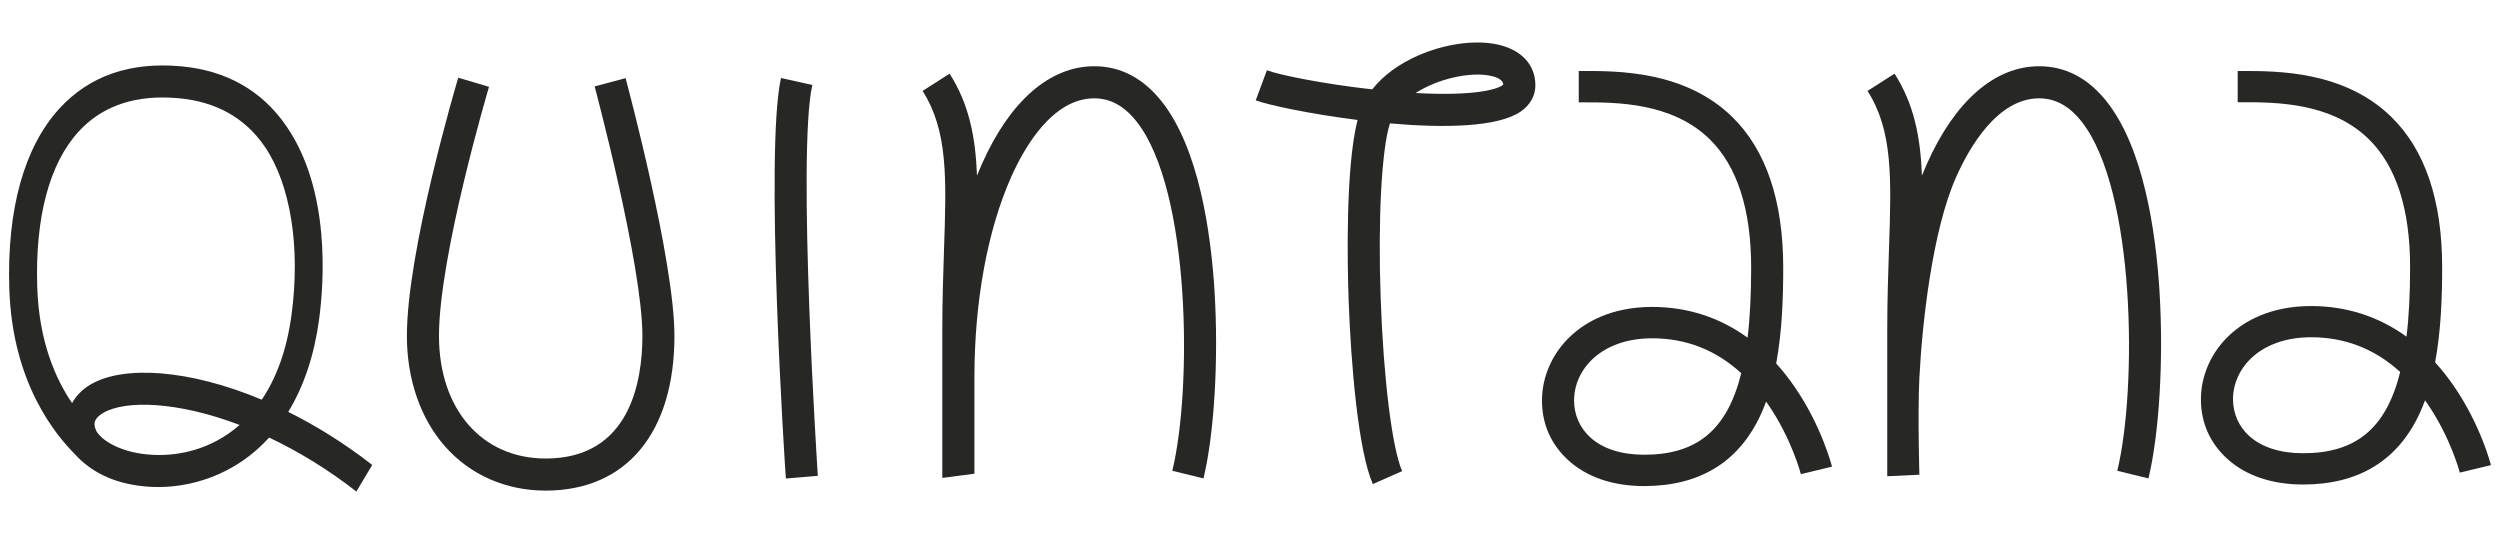 <?xml version="1.0" encoding="UTF-8"?>
<svg id="Capa_1" data-name="Capa 1" xmlns="http://www.w3.org/2000/svg" viewBox="0 0 1030 220">
  <defs>
    <style>
      .cls-1 {
        fill: #272725;
      }
    </style>
  </defs>
  <path class="cls-1" d="M62.85,200.61c-1.23-.05-2.45-.13-3.68-.26-12.67-1.3-21.74-6.02-28.22-13.13-7.76-7.81-25.9-29.1-27.12-68.39-1.01-32.53,6.1-58.13,20.56-74.02,12.32-13.53,29.22-19.42,50.23-17.49,18.73,1.72,33.35,10.04,43.44,24.75,18.23,26.56,15.43,64.56,13.39,79.67-1.99,14.68-6.29,27.47-12.69,37.95,11.45,5.7,23.16,12.96,34.6,21.86l-6.53,10.96c-12.09-9.41-24.3-16.73-35.95-22.24-2.54,2.81-5.3,5.35-8.25,7.63-11.32,8.73-25.64,13.27-39.79,12.71ZM40.12,178.23c2.78,3.97,10.26,7.95,20.19,8.96,12.55,1.29,26.82-1.93,38.41-12.11-25.58-9.71-46.98-10.33-56.19-4.97-3.49,2.03-3.64,4.06-3.6,4.72.14,2.13,1.18,3.4,1.18,3.4ZM69.67,40.22c-15.74-.62-28.29,4.11-37.36,14.08-11.99,13.18-17.86,35.28-16.97,63.91.71,22.68,7.72,38.18,14.36,47.87,1.69-3.1,4.3-5.74,7.72-7.73,13.49-7.86,40.39-6.27,70.42,6.32,5.84-8.64,10.25-20.07,12.25-34.83,3.78-27.92-.36-53.91-11.08-69.54-8.06-11.74-19.97-18.41-35.41-19.83-1.33-.12-2.63-.21-3.92-.26Z"/>
  <path class="cls-1" d="M731.79,149.74c2.47-13.28,2.9-27.38,2.9-39.39,0-27.65-7.07-48.57-21.01-62.18-19.45-18.99-47.01-18.95-61.78-18.93h-1.45v12.93h1.47c13.78-.03,36.86-.06,52.43,15.15,11.37,11.1,17.13,28.94,17.13,53.03,0,10.85-.47,20.41-1.48,28.76-11.51-8.34-24.77-12.66-39.27-12.66-17.11,0-27.68,6.48-33.53,11.92-7.57,7.03-11.9,16.74-11.9,26.64s3.85,18.22,10.85,24.61c7.62,6.96,18.41,10.64,31.22,10.64,22.94,0,39.12-9.93,48.1-29.53.79-1.71,1.5-3.48,2.16-5.29.28.4.56.8.84,1.21,9.7,14.11,13.46,28.56,13.49,28.7l12.83-3.09c-.17-.67-4.24-16.5-15.13-32.48-2.47-3.63-5.1-6.98-7.87-10.03ZM677.36,187.34c-9.39,0-17.07-2.48-22.19-7.16-4.29-3.92-6.65-9.31-6.65-15.17,0-12.74,11.07-25.63,32.22-25.63,13.95,0,26.23,4.83,36.66,14.38-5.89,23.66-18.51,33.59-40.04,33.59Z"/>
  <path class="cls-1" d="M1011.14,159.28c-2.47-3.62-5.1-6.95-7.87-9.99,2.47-13.23,2.9-27.27,2.9-39.24,0-27.54-7.07-48.38-21.01-61.95-19.45-18.92-46.97-18.88-61.78-18.85h-1.45v12.88h1.47c13.78-.03,36.86-.06,52.43,15.09,11.37,11.06,17.13,28.83,17.13,52.83,0,10.81-.47,20.33-1.48,28.65-11.51-8.31-24.77-12.61-39.27-12.61-17.11,0-27.68,6.46-33.53,11.87-7.57,7-11.9,16.67-11.9,26.54s3.85,18.15,10.85,24.52c7.62,6.94,18.41,10.6,31.22,10.6,22.94,0,39.12-9.9,48.1-29.42.79-1.71,1.5-3.47,2.16-5.28.28.4.56.8.84,1.2,9.7,14.06,13.46,28.46,13.49,28.59l12.83-3.08c-.17-.66-4.24-16.44-15.13-32.36ZM948.84,186.73c-9.39,0-17.07-2.47-22.19-7.13-4.29-3.91-6.65-9.27-6.65-15.11,0-12.69,11.07-25.54,32.22-25.54,13.95,0,26.23,4.81,36.66,14.32-5.89,23.57-18.51,33.46-40.04,33.46Z"/>
  <path class="cls-1" d="M244.99,35.61c.2.73,19.68,73.54,19.68,102.77,0,18.87-5.18,50.53-39.84,50.53-26.3,0-43.97-20.31-43.97-50.53,0-33.01,20.4-101.91,20.61-102.6l-12.67-3.77c-.86,2.9-21.16,71.44-21.16,106.37,0,17.86,5.57,34.02,15.68,45.5,10.36,11.77,25.1,18.25,41.5,18.25,33.22,0,53.05-23.83,53.05-63.75,0-30.97-19.31-103.14-20.13-106.2l-12.76,3.43Z"/>
  <path class="cls-1" d="M334.67,35.01l-12.9-2.87c-6.78,30.44,1.63,160.57,2.01,165.01l13.17-1.13c-.09-1.07-8.62-132.53-2.28-161.01Z"/>
  <path class="cls-1" d="M632.58,35.14c0-8.82-6.29-15.19-16.82-17.05-9.07-1.6-20.73.13-31.18,4.65-8.2,3.54-14.77,8.39-19.21,14.08-19.87-2.21-37.96-5.84-43.41-7.87l-4.6,12.39c5.37,2,22.54,5.64,41.96,8.08-5.1,19.9-4.15,60.94-3.7,73.76.99,28.16,4.12,62.98,9.98,76.25l12.09-5.34c-4.13-9.37-7.7-38.06-8.86-71.38-1.14-32.57.39-61.1,3.82-71.87,22.19,1.95,44.54,1.62,53.94-4.92,3.87-2.69,5.99-6.52,5.99-10.79ZM583.23,38.33c9.2-5.9,22.01-8.68,30.22-7.23,5.27.93,5.84,2.83,5.9,3.75-1.67,1.68-10.8,4.87-36.12,3.47Z"/>
  <path class="cls-1" d="M500.41,120.13c-1.57-25.08-6.6-58.99-21.66-78.16-7.65-9.74-17.05-14.68-27.92-14.68-18.3,0-34.74,14.31-46.29,40.28-.69,1.56-1.37,3.15-2.02,4.78-.61-15.97-3.28-29.46-11.28-42l-11.14,7.11c10.5,16.47,9.84,35.99,8.83,65.54-.33,9.66-.7,20.62-.7,32.7,0,16.88,0,32.16,0,43.22v17.61c.01.13.03.25.03.38l13.2-1.75v-7.9c0-6.63,0-16.94,0-31.68,0-31.34,5.37-60.68,15.13-82.62,5.38-12.11,16.99-32.44,34.21-32.44,6.7,0,12.44,3.15,17.53,9.63,22.29,28.38,22.84,110.27,14.66,143.82l12.84,3.13c4.46-18.31,6.29-49.23,4.56-76.96Z"/>
  <path class="cls-1" d="M889.73,120.13c-1.57-25.08-6.6-58.99-21.66-78.16-7.66-9.74-17.05-14.68-27.92-14.68-18.3,0-34.74,14.31-46.29,40.28-.69,1.56-1.37,3.15-2.02,4.78-.61-15.97-3.28-29.46-11.28-42l-11.14,7.11c10.5,16.47,9.84,35.99,8.83,65.54-.33,9.66-.7,20.62-.7,32.7,0,16.88,0,32.16,0,43.22v17.29s13.24-.62,13.24-.62c0,0-.75-25.29,0-40.01,1.16-22.71,5.37-60.68,15.13-82.62,5.38-12.11,16.99-32.44,34.21-32.44,6.7,0,12.44,3.15,17.53,9.63,22.29,28.38,22.84,110.27,14.66,143.82l12.84,3.13c4.46-18.31,6.29-49.23,4.56-76.96Z"/>
</svg>